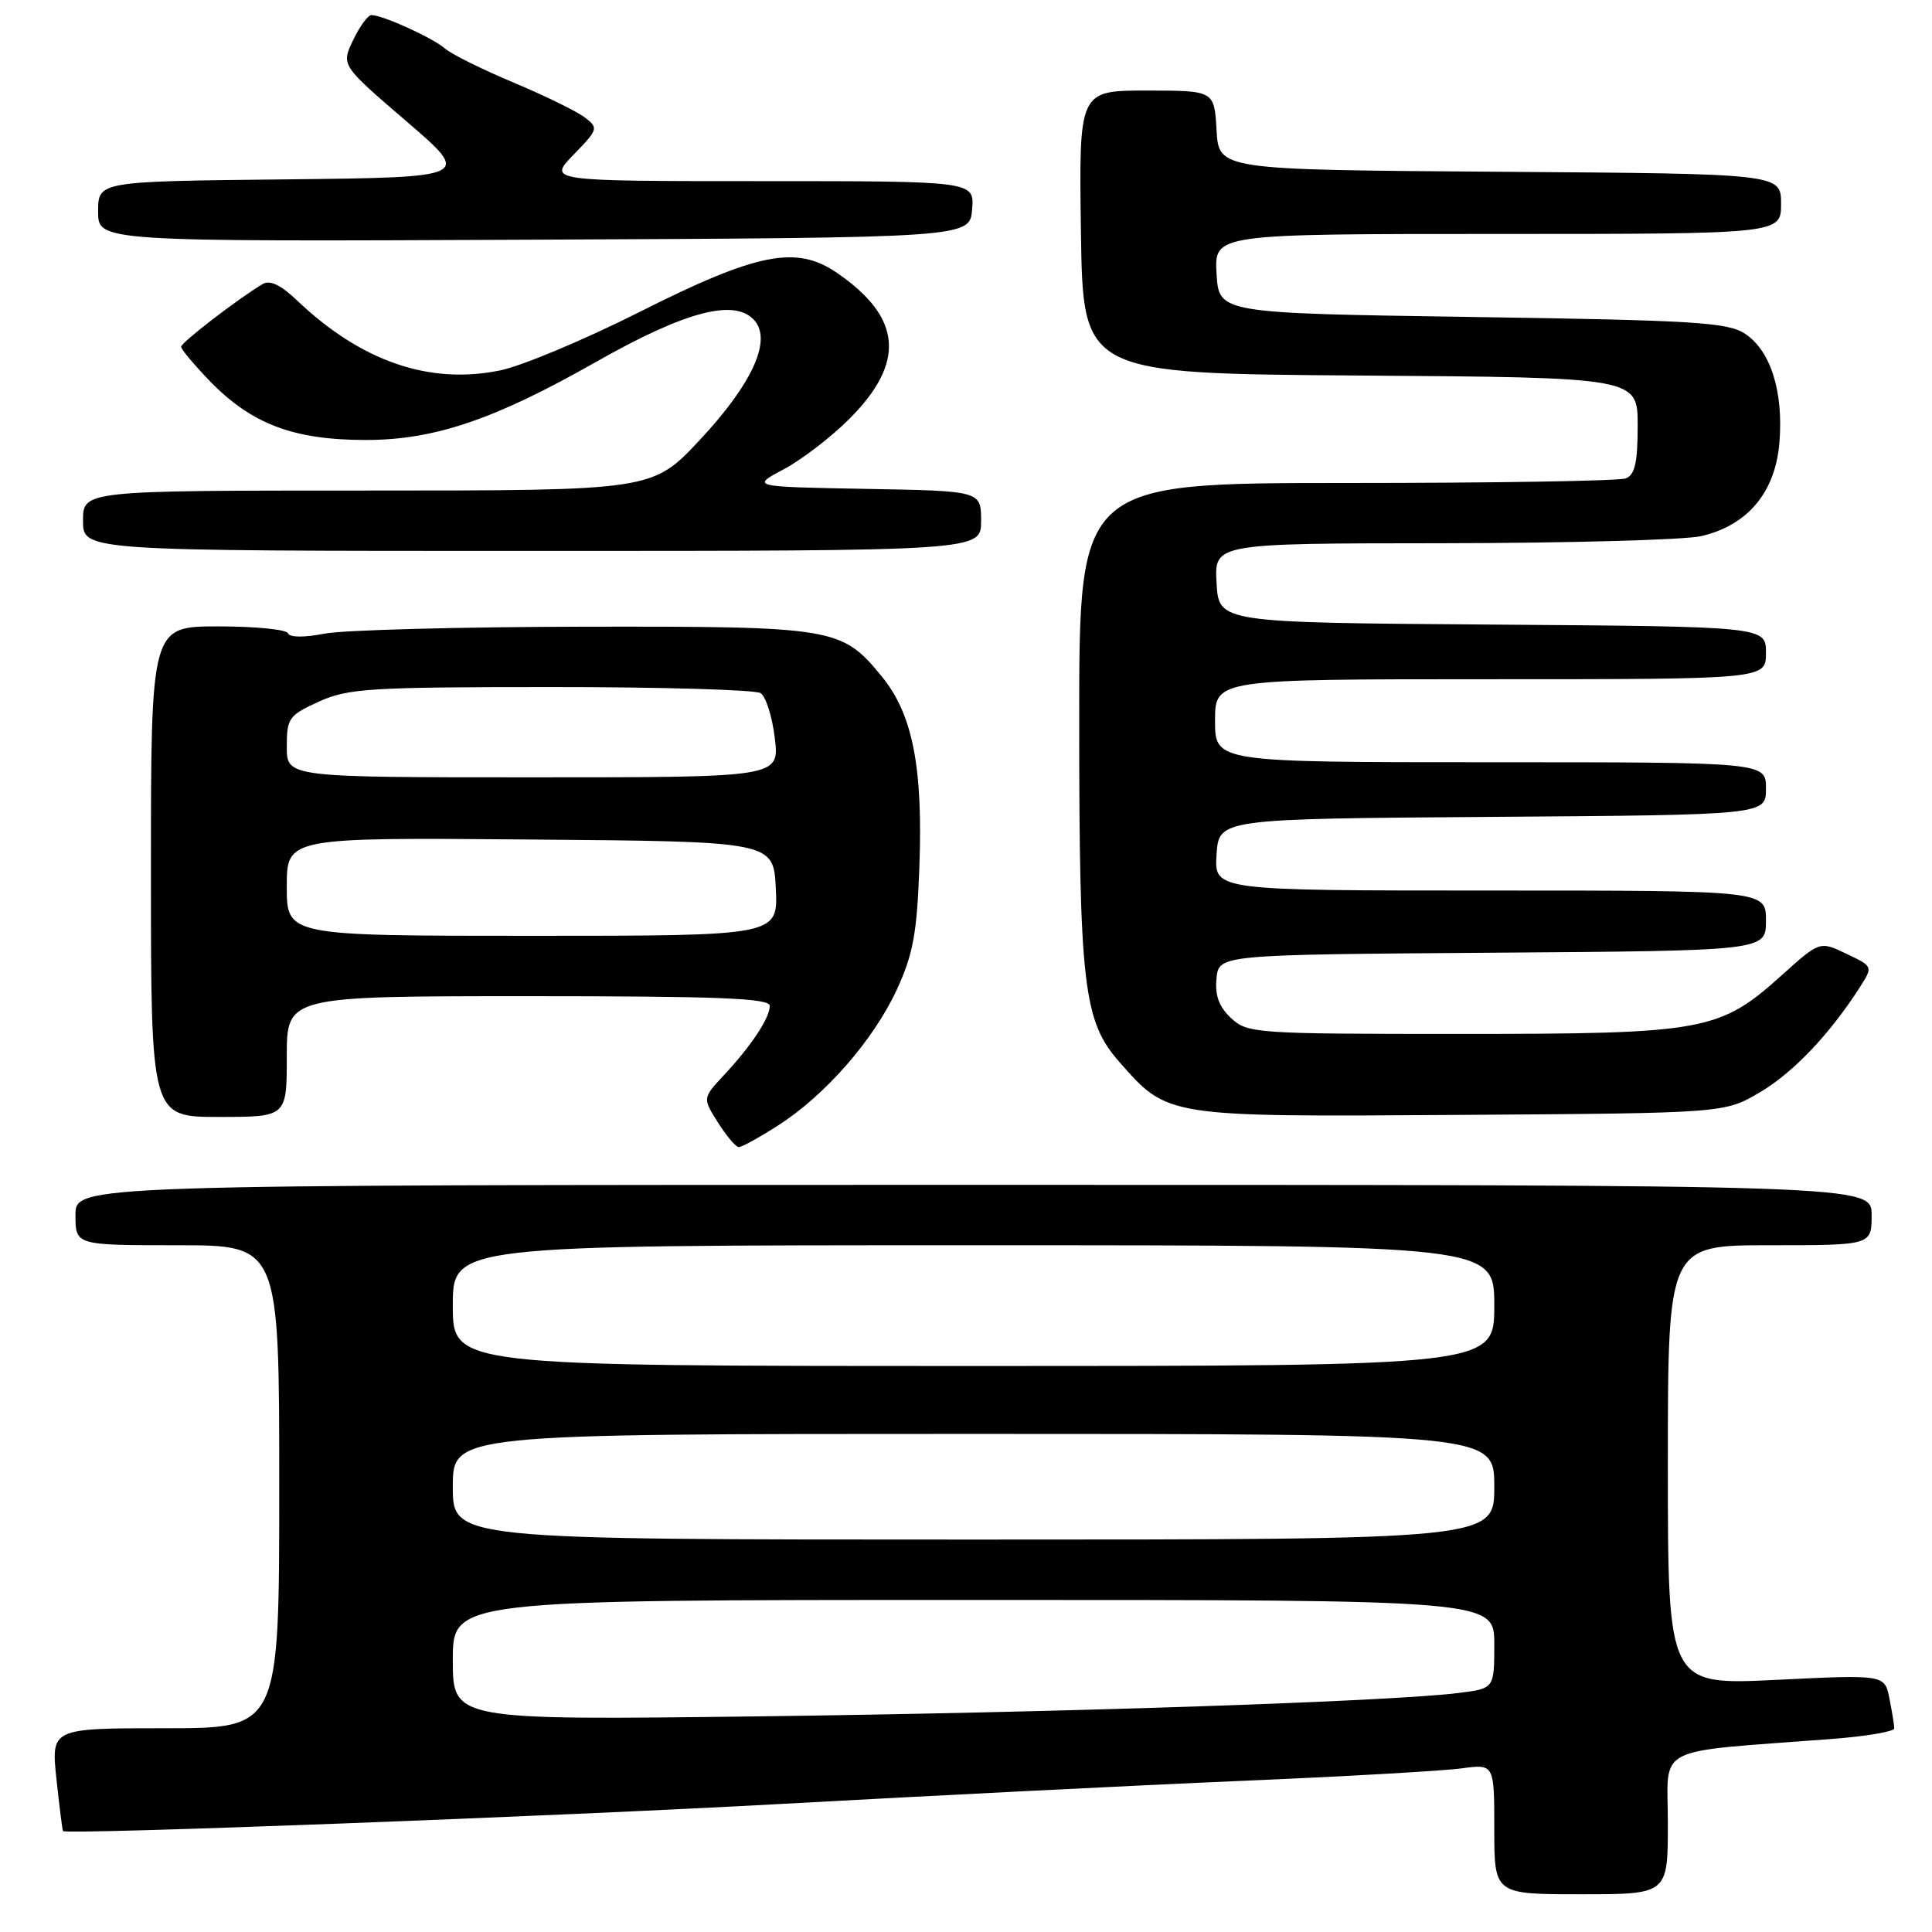 <?xml version="1.0" encoding="UTF-8" standalone="no"?>
<!DOCTYPE svg PUBLIC "-//W3C//DTD SVG 1.1//EN" "http://www.w3.org/Graphics/SVG/1.1/DTD/svg11.dtd" >
<svg xmlns="http://www.w3.org/2000/svg" xmlns:xlink="http://www.w3.org/1999/xlink" version="1.1" viewBox="0 0 256 256">
 <g >
 <path fill="currentColor"
d=" M 221.00 241.60 C 221.00 231.07 218.69 232.26 242.75 230.42 C 247.29 230.07 251.00 229.44 251.00 229.02 C 251.00 228.60 250.71 226.82 250.36 225.07 C 249.73 221.89 249.73 221.89 235.36 222.59 C 221.00 223.29 221.00 223.29 221.00 194.14 C 221.00 165.00 221.00 165.00 234.50 165.00 C 248.00 165.00 248.00 165.00 248.00 161.00 C 248.00 157.00 248.00 157.00 129.00 157.00 C 10.00 157.00 10.00 157.00 10.00 161.00 C 10.00 165.00 10.00 165.00 23.50 165.00 C 37.00 165.00 37.00 165.00 37.00 197.00 C 37.00 229.00 37.00 229.00 21.88 229.00 C 6.77 229.00 6.77 229.00 7.48 235.75 C 7.88 239.46 8.27 242.56 8.35 242.63 C 8.91 243.13 73.86 240.67 103.50 239.03 C 123.30 237.94 150.71 236.56 164.41 235.98 C 178.11 235.40 191.27 234.65 193.66 234.32 C 198.00 233.73 198.00 233.73 198.00 242.36 C 198.00 251.00 198.00 251.00 209.50 251.00 C 221.00 251.00 221.00 251.00 221.00 241.60 Z  M 103.05 149.16 C 109.30 145.18 115.72 137.84 118.81 131.18 C 120.99 126.45 121.50 123.72 121.82 114.91 C 122.31 101.59 120.92 94.57 116.79 89.57 C 111.51 83.15 110.55 82.99 77.28 83.04 C 60.90 83.07 45.48 83.48 43.00 83.96 C 40.30 84.49 38.37 84.47 38.17 83.92 C 37.98 83.41 33.82 83.00 28.92 83.00 C 20.00 83.00 20.00 83.00 20.00 115.50 C 20.00 148.00 20.00 148.00 29.00 148.00 C 38.00 148.00 38.00 148.00 38.00 140.00 C 38.00 132.00 38.00 132.00 70.00 132.00 C 95.30 132.00 102.00 132.27 102.00 133.28 C 102.00 134.88 99.54 138.60 95.89 142.50 C 93.09 145.51 93.09 145.51 95.14 148.75 C 96.27 150.54 97.51 152.00 97.90 152.00 C 98.29 152.00 100.61 150.72 103.05 149.16 Z  M 233.19 144.74 C 237.59 142.15 242.48 137.01 246.46 130.78 C 248.19 128.06 248.19 128.06 244.66 126.38 C 241.13 124.69 241.13 124.69 236.06 129.25 C 227.85 136.64 225.85 137.00 193.51 137.00 C 166.35 137.00 165.30 136.93 163.13 134.91 C 161.53 133.42 160.97 131.91 161.19 129.66 C 161.50 126.50 161.50 126.50 197.75 126.24 C 234.00 125.98 234.00 125.98 234.00 121.99 C 234.00 118.00 234.00 118.00 197.45 118.00 C 160.89 118.00 160.89 118.00 161.20 113.25 C 161.50 108.50 161.50 108.50 197.75 108.24 C 234.00 107.98 234.00 107.98 234.00 104.49 C 234.00 101.00 234.00 101.00 197.50 101.00 C 161.00 101.00 161.00 101.00 161.00 95.50 C 161.00 90.00 161.00 90.00 197.50 90.00 C 234.00 90.00 234.00 90.00 234.00 86.51 C 234.00 83.02 234.00 83.02 197.75 82.76 C 161.50 82.50 161.50 82.50 161.20 77.25 C 160.90 72.00 160.90 72.00 191.20 71.98 C 207.86 71.96 223.26 71.54 225.41 71.04 C 231.57 69.62 235.23 65.24 235.78 58.68 C 236.34 51.89 234.62 46.45 231.21 44.21 C 228.91 42.71 224.51 42.44 195.05 42.00 C 161.50 41.50 161.50 41.50 161.20 36.25 C 160.90 31.00 160.90 31.00 198.45 31.00 C 236.00 31.00 236.00 31.00 236.00 27.01 C 236.00 23.02 236.00 23.02 198.75 22.76 C 161.50 22.50 161.50 22.50 161.20 17.25 C 160.90 12.00 160.90 12.00 151.93 12.00 C 142.96 12.00 142.96 12.00 143.23 30.75 C 143.50 49.50 143.50 49.50 180.25 49.76 C 217.00 50.02 217.00 50.02 217.00 56.41 C 217.00 61.30 216.63 62.93 215.42 63.39 C 214.55 63.73 197.90 64.00 178.42 64.00 C 143.00 64.00 143.00 64.00 143.00 95.45 C 143.00 130.40 143.57 135.30 148.25 140.63 C 154.77 148.06 154.33 147.99 193.50 147.73 C 228.50 147.50 228.50 147.50 233.19 144.74 Z  M 130.00 69.03 C 130.00 65.05 130.00 65.05 114.75 64.78 C 99.50 64.50 99.50 64.50 103.85 62.18 C 106.24 60.91 110.14 57.91 112.53 55.52 C 120.03 48.02 119.53 42.08 110.91 36.16 C 105.51 32.45 100.31 33.49 84.68 41.37 C 77.43 45.02 69.15 48.49 66.28 49.08 C 56.88 51.01 47.85 47.89 39.35 39.80 C 37.18 37.73 35.75 37.06 34.78 37.65 C 31.42 39.67 24.00 45.39 24.00 45.95 C 24.00 46.28 25.69 48.30 27.75 50.44 C 33.31 56.19 38.88 58.30 48.48 58.30 C 57.55 58.30 65.51 55.60 78.88 48.01 C 90.90 41.18 97.49 39.47 100.03 42.53 C 102.25 45.21 99.62 50.91 92.77 58.25 C 86.47 65.00 86.47 65.00 48.73 65.00 C 11.00 65.00 11.00 65.00 11.00 69.00 C 11.00 73.00 11.00 73.00 70.50 73.00 C 130.00 73.00 130.00 73.00 130.00 69.03 Z  M 128.81 27.75 C 129.12 24.00 129.12 24.00 100.86 24.00 C 72.61 24.00 72.61 24.00 76.00 20.50 C 79.29 17.11 79.33 16.96 77.44 15.53 C 76.37 14.72 72.12 12.65 68.00 10.92 C 63.88 9.19 59.81 7.17 58.96 6.43 C 57.37 5.03 50.71 2.00 49.22 2.00 C 48.75 2.00 47.66 3.49 46.79 5.32 C 45.20 8.64 45.20 8.64 53.85 16.07 C 62.50 23.50 62.50 23.50 37.75 23.77 C 13.00 24.03 13.00 24.03 13.00 28.03 C 13.00 32.02 13.00 32.02 70.75 31.76 C 128.50 31.50 128.50 31.50 128.81 27.75 Z  M 60.00 219.96 C 60.00 212.00 60.00 212.00 129.00 212.00 C 198.00 212.00 198.00 212.00 198.00 217.87 C 198.00 223.74 198.00 223.74 193.25 224.33 C 184.12 225.47 140.17 226.93 100.25 227.43 C 60.00 227.93 60.00 227.93 60.00 219.96 Z  M 60.00 197.00 C 60.00 190.00 60.00 190.00 129.00 190.00 C 198.00 190.00 198.00 190.00 198.00 197.00 C 198.00 204.00 198.00 204.00 129.00 204.00 C 60.00 204.00 60.00 204.00 60.00 197.00 Z  M 60.00 173.00 C 60.00 165.00 60.00 165.00 129.00 165.00 C 198.00 165.00 198.00 165.00 198.00 173.00 C 198.00 181.00 198.00 181.00 129.00 181.00 C 60.00 181.00 60.00 181.00 60.00 173.00 Z  M 38.00 117.49 C 38.00 110.97 38.00 110.97 70.25 111.24 C 102.50 111.50 102.50 111.50 102.80 117.75 C 103.10 124.00 103.10 124.00 70.55 124.00 C 38.00 124.00 38.00 124.00 38.00 117.49 Z  M 38.00 98.95 C 38.00 95.16 38.27 94.78 42.25 92.97 C 46.10 91.22 48.97 91.04 73.00 91.04 C 87.58 91.03 100.07 91.40 100.78 91.84 C 101.48 92.29 102.33 94.98 102.67 97.83 C 103.28 103.00 103.28 103.00 70.64 103.00 C 38.00 103.00 38.00 103.00 38.00 98.95 Z "/>
</g>
</svg>